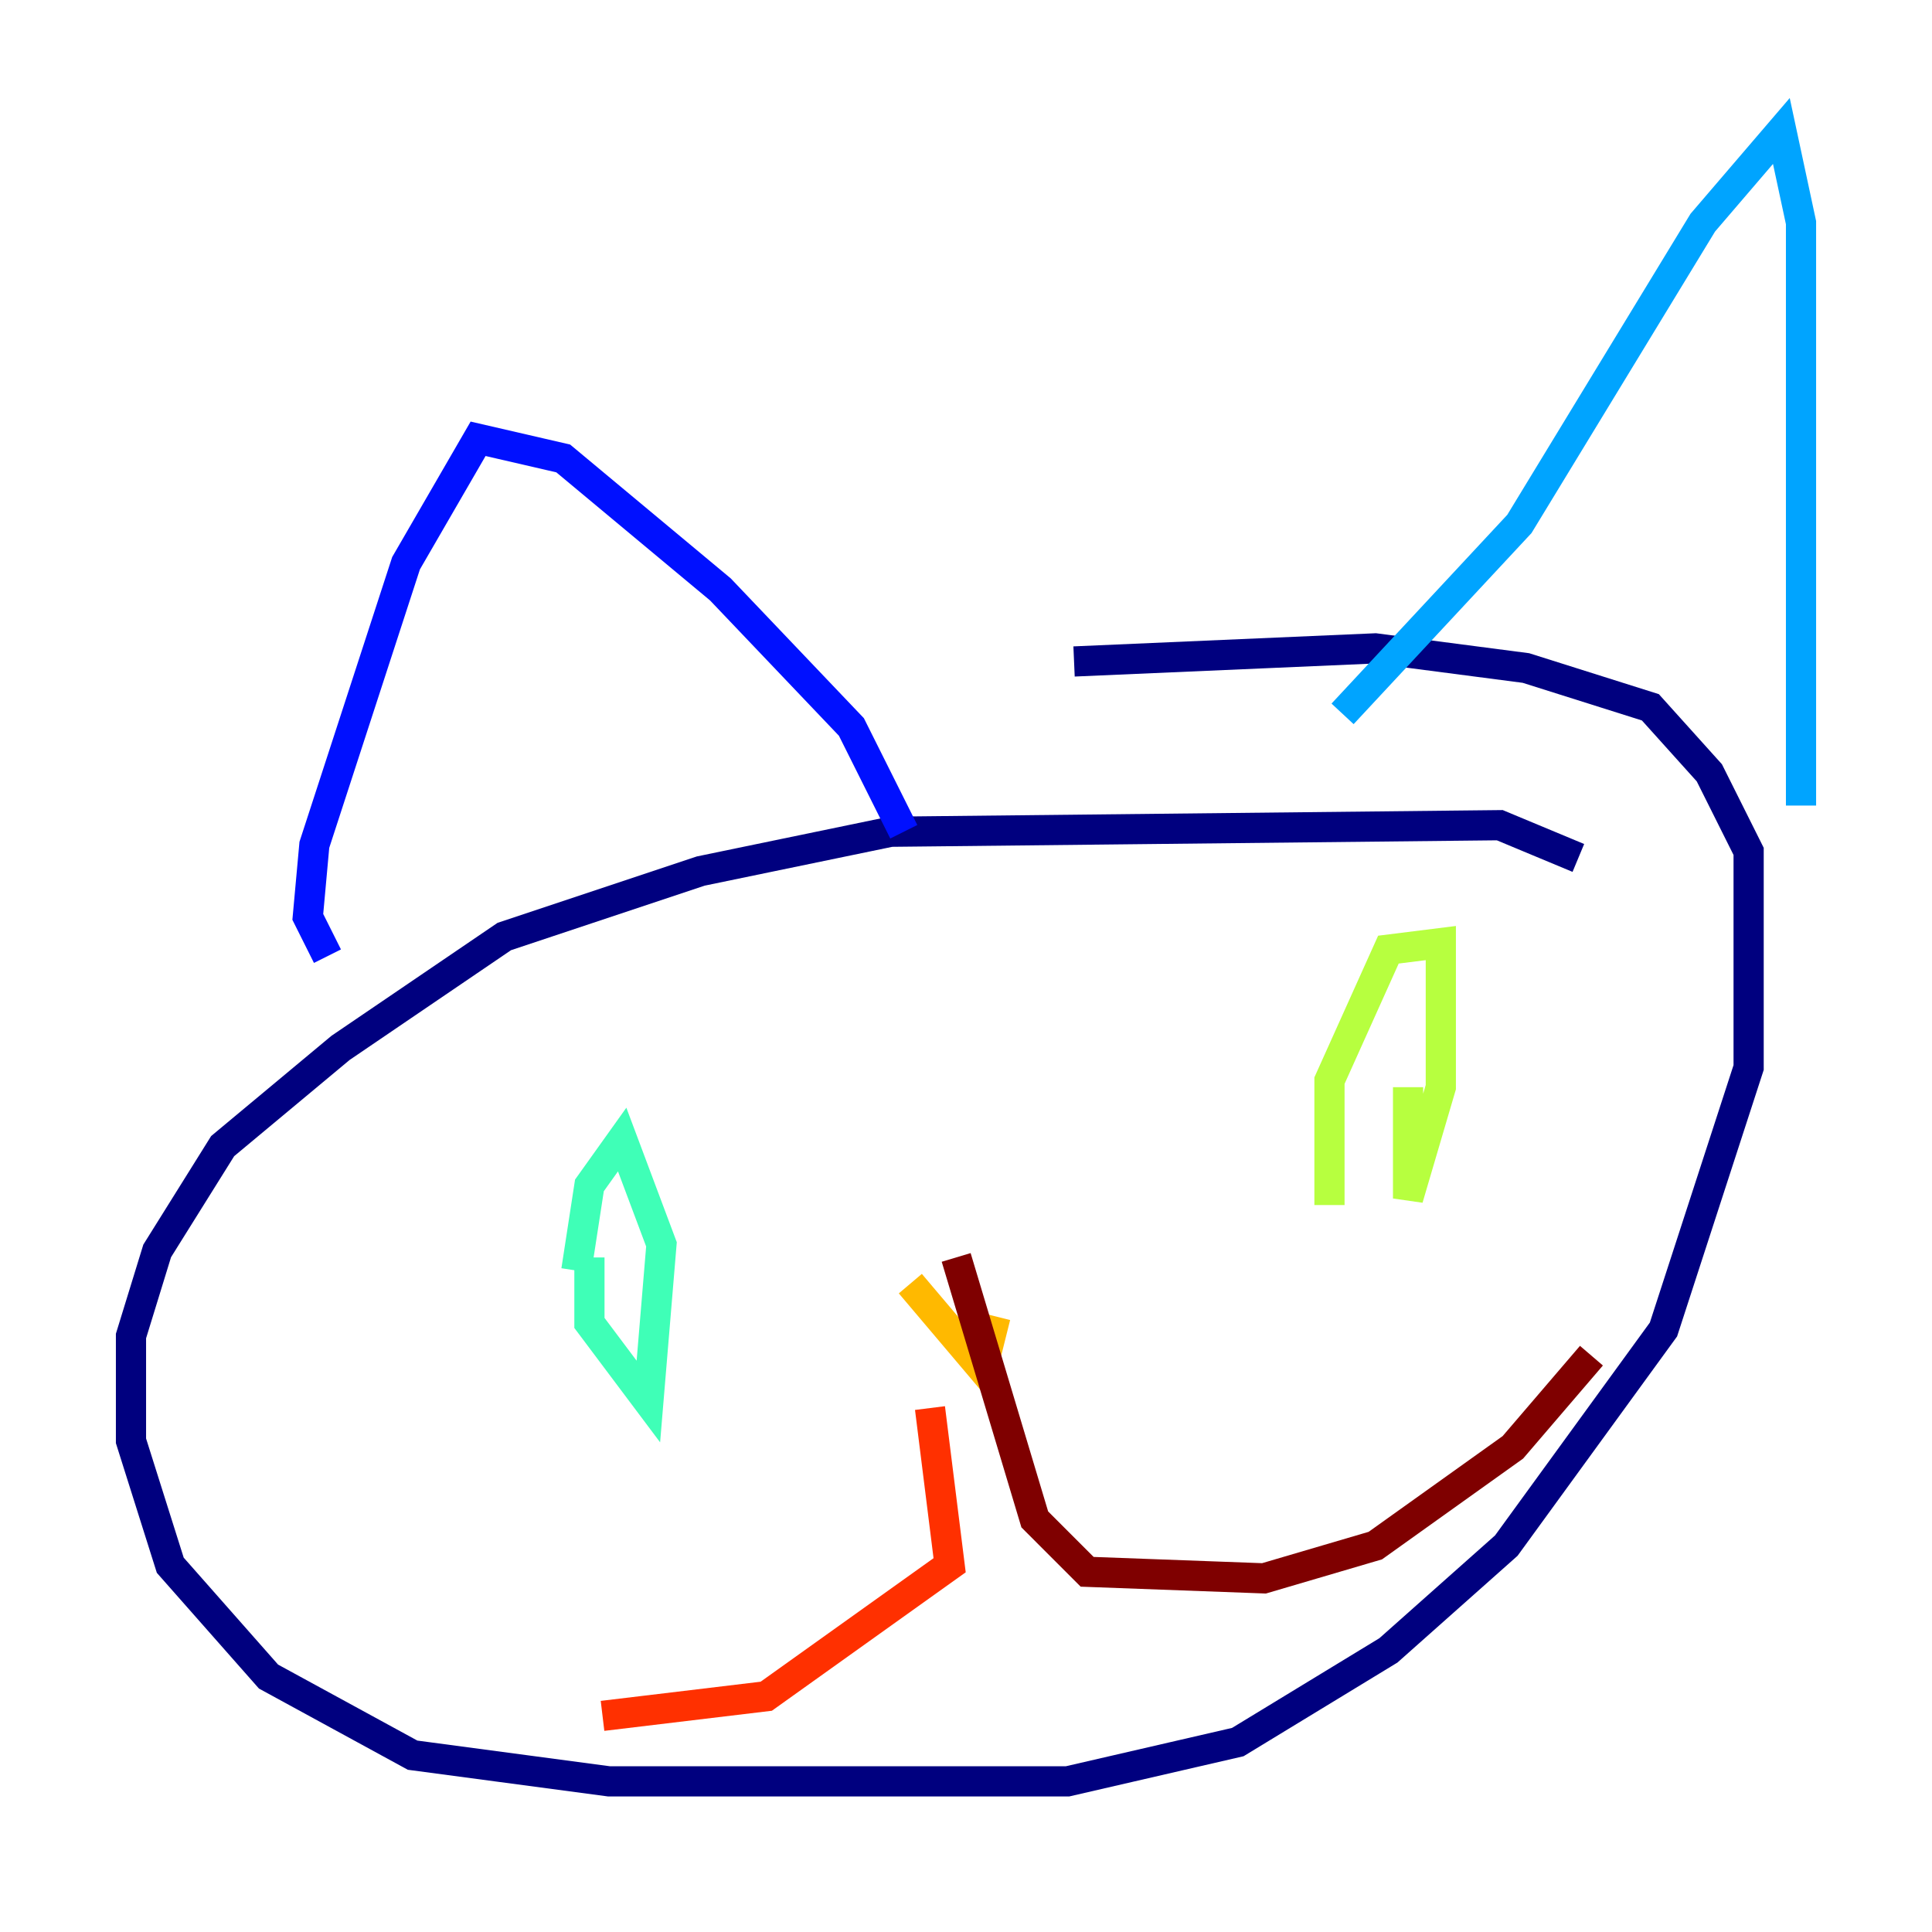 <?xml version="1.0" encoding="utf-8" ?>
<svg baseProfile="tiny" height="128" version="1.2" viewBox="0,0,128,128" width="128" xmlns="http://www.w3.org/2000/svg" xmlns:ev="http://www.w3.org/2001/xml-events" xmlns:xlink="http://www.w3.org/1999/xlink"><defs /><polyline fill="none" points="104.57,56.841 99.363,54.671 59.01,55.105 46.427,57.709 33.41,62.047 22.563,69.424 14.752,75.932 10.414,82.875 8.678,88.515 8.678,95.458 11.281,103.702 17.79,111.078 27.336,116.285 40.352,118.02 70.725,118.02 82.007,115.417 91.986,109.342 99.797,102.4 110.21,88.081 115.851,70.725 115.851,56.407 113.248,51.2 109.342,46.861 101.098,44.258 91.119,42.956 71.159,43.824" stroke="#00007f" stroke-width="2" /><polyline fill="none" points="21.695,63.349 20.393,60.746 20.827,55.973 26.902,37.315 31.675,29.071 37.315,30.373 47.729,39.051 56.407,48.163 59.878,55.105" stroke="#0010ff" stroke-width="2" /><polyline fill="none" points="88.949,47.295 100.664,34.712 112.814,14.752 118.02,8.678 119.322,14.752 119.322,53.37" stroke="#00a4ff" stroke-width="2" /><polyline fill="none" points="39.051,83.308 39.051,87.647 42.956,92.854 43.824,82.441 41.22,75.498 39.051,78.536 38.183,84.176" stroke="#3fffb7" stroke-width="2" /><polyline fill="none" points="93.288,72.027 93.288,79.403 95.458,72.027 95.458,62.481 91.986,62.915 88.081,71.593 88.081,79.837" stroke="#b7ff3f" stroke-width="2" /><polyline fill="none" points="60.312,85.044 65.085,90.685 65.953,87.214" stroke="#ffb900" stroke-width="2" /><polyline fill="none" points="61.614,93.288 62.915,103.702 50.766,112.38 39.919,113.681" stroke="#ff3000" stroke-width="2" /><polyline fill="none" points="63.349,83.308 68.556,100.664 72.027,104.136 83.742,104.57 91.119,102.4 100.231,95.891 105.437,89.817" stroke="#7f0000" stroke-width="2" /></svg>